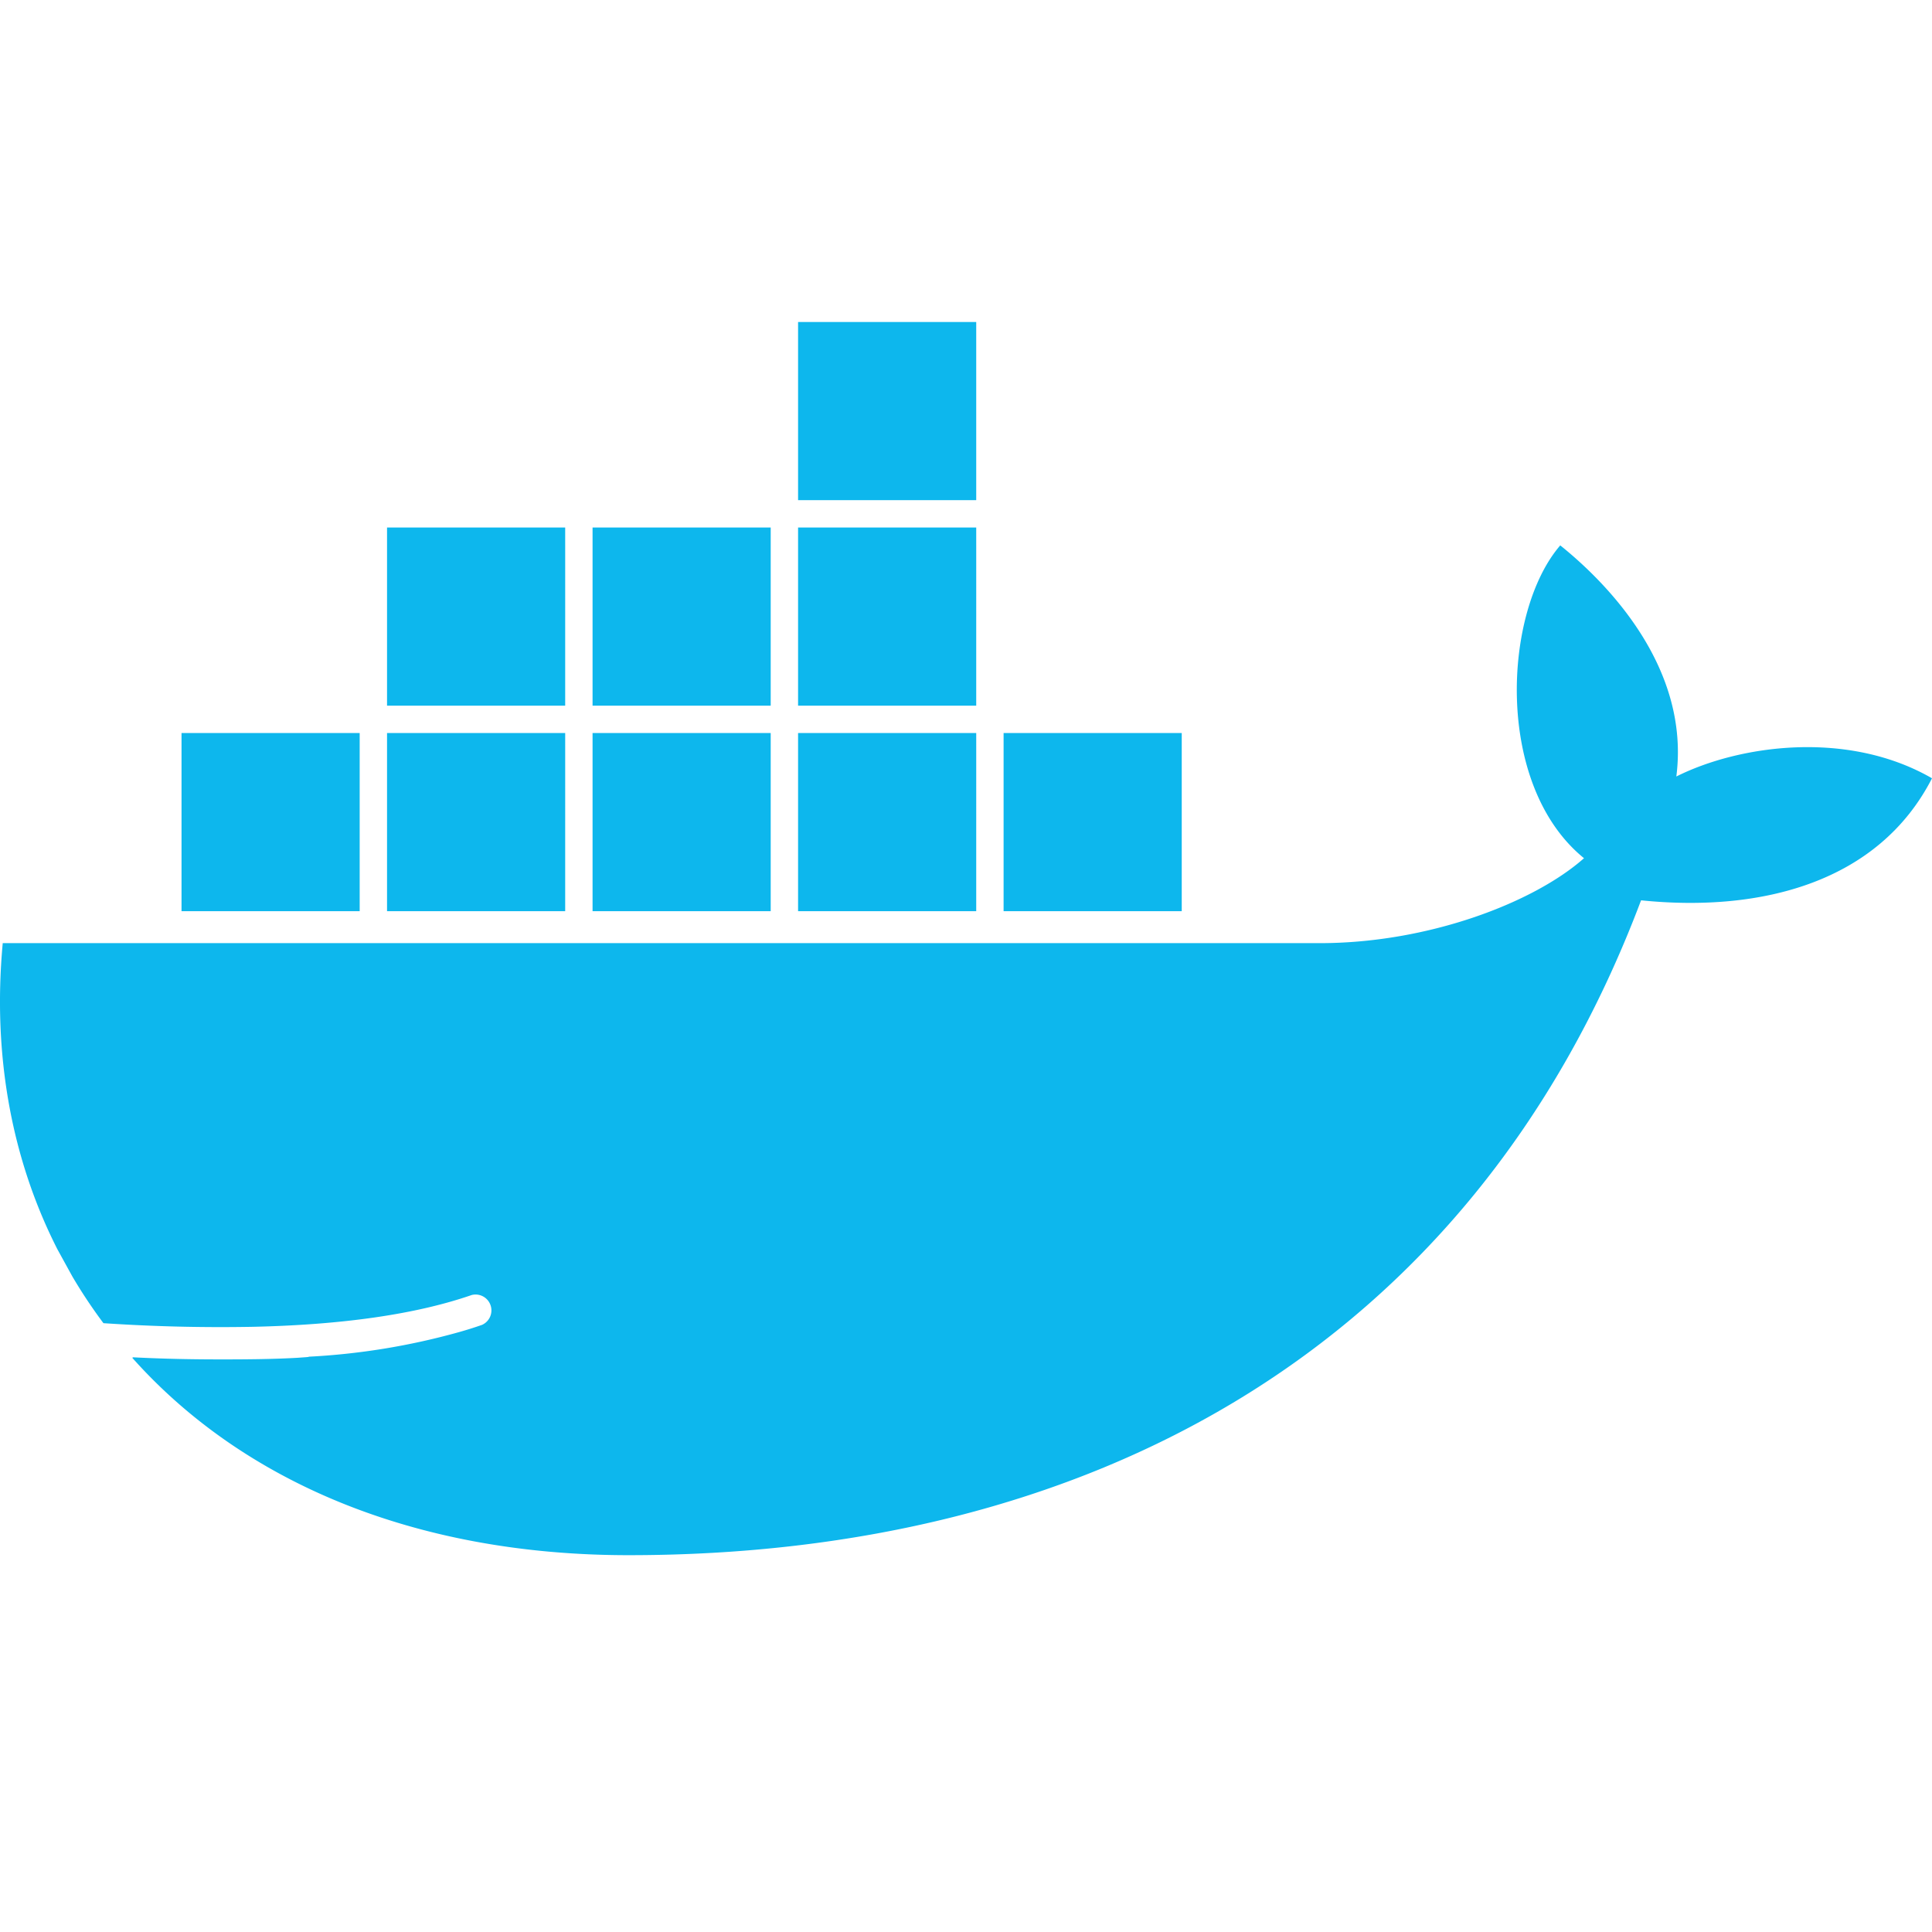 <svg xmlns="http://www.w3.org/2000/svg" width="24" height="24" viewBox="0 0 24 24">
    <path fill="#0DB7ED" fillRule="evenodd" d="M6.942 14.9c.056 0 .11.01.158.03a.179.179 0 1 0 .246.24.438.438 0 1 1-.404-.27zm0 1.185a.749.749 0 1 1 .002-1.497.749.749 0 0 1-.002 1.497zm13.444-4.901c-2.124 5.628-6.92 8.135-12.576 8.135-2.672 0-4.803-.92-6.167-2.452l.01-.006c.393.02.745.026 1.101.026.327 0 .646-.003.941-.02l.084-.006s.091-.006.046-.007a8.545 8.545 0 0 0 1.877-.306 4.82 4.82 0 0 0 .286-.09.197.197 0 0 0-.128-.371c-.69.239-1.6.37-2.715.395a21.668 21.668 0 0 1-1.86-.045 6.3 6.3 0 0 1-.386-.58l-.187-.34C.15 14.411-.096 13.12.034 11.716h16.363c1.344 0 2.656-.502 3.28-1.055-1.117-.908-1.006-3.064-.295-3.886.618.496 1.613 1.54 1.442 2.871.777-.39 2.127-.583 3.176.022-.659 1.286-2.107 1.67-3.614 1.516zm-18.13.135h2.212V9.106H2.255v2.213zm2.552 0h2.213V9.106H4.808v2.213zm0-2.553h2.213V6.553H4.808v2.213zm2.553 2.553h2.213V9.106H7.361v2.213zm0-2.553h2.213V6.553H7.361v2.213zm2.553 2.553h2.213V9.106H9.914v2.213zm0-2.553h2.213V6.553H9.914v2.213zm0-2.553h2.213V4H9.914v2.213zm2.553 5.106h2.213V9.106h-2.213v2.213z" />
  </svg>
